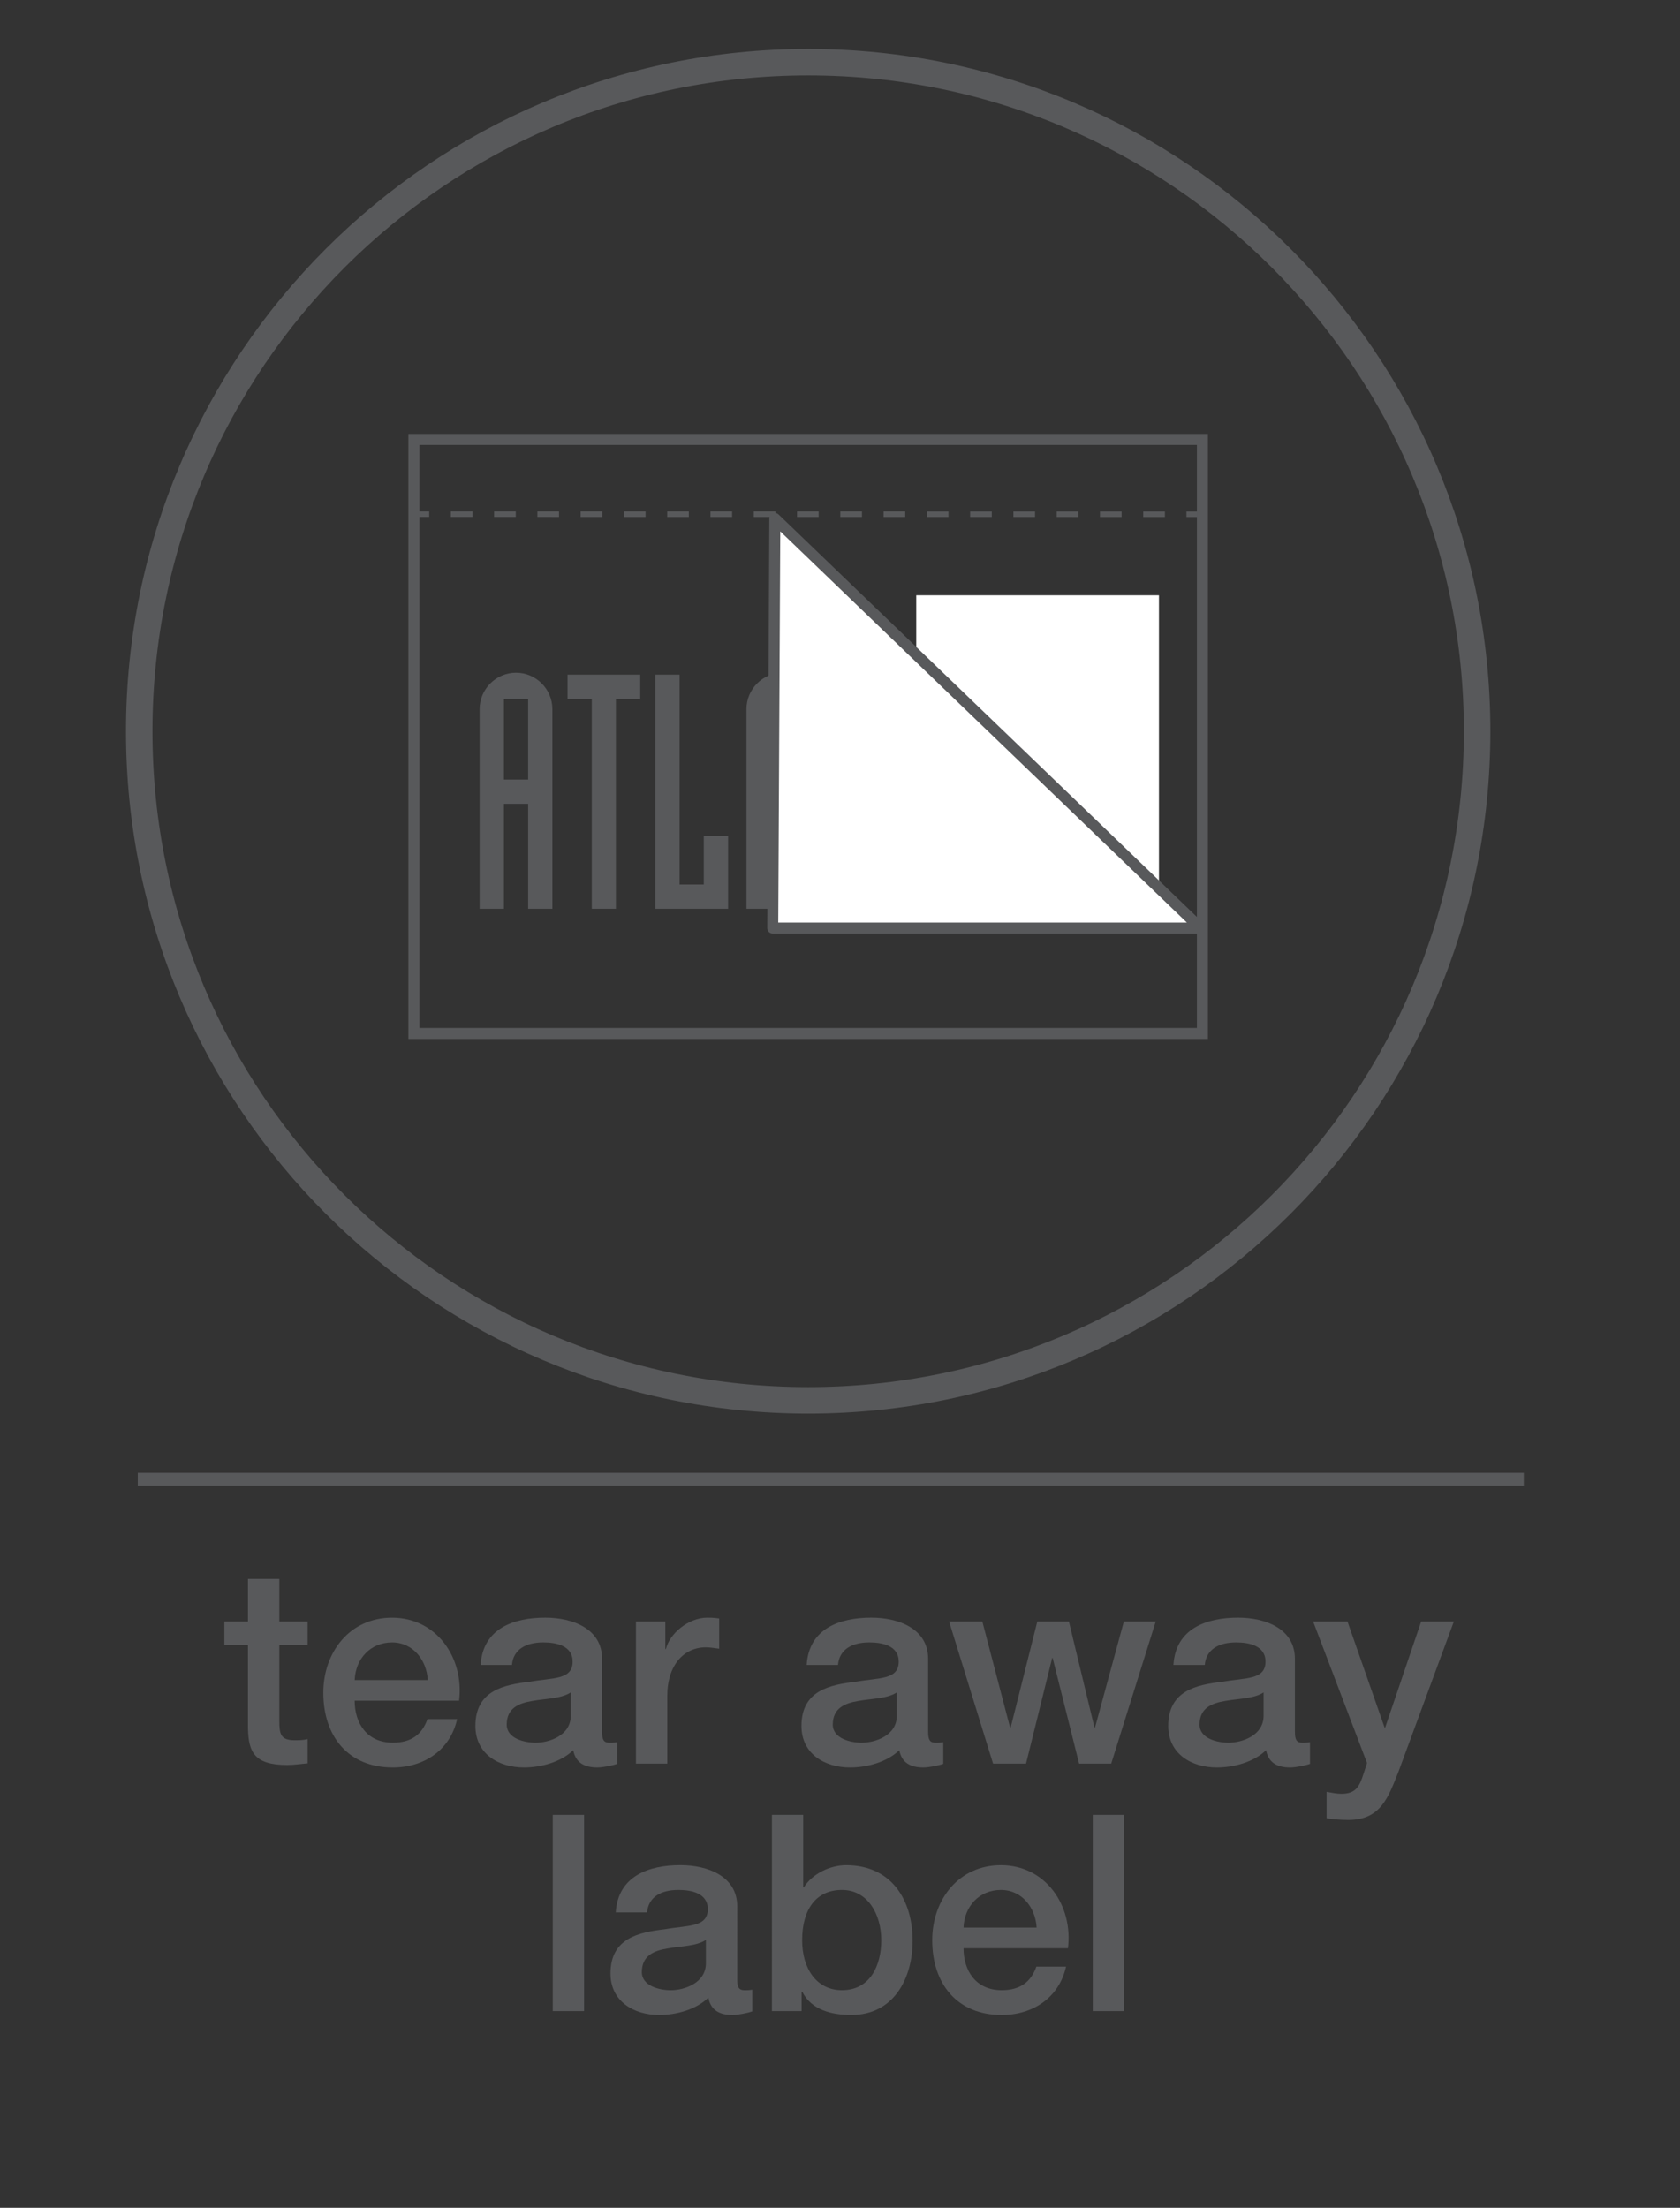 <?xml version="1.0" encoding="utf-8"?>
<!-- Generator: Adobe Illustrator 15.0.2, SVG Export Plug-In . SVG Version: 6.00 Build 0)  -->
<!DOCTYPE svg PUBLIC "-//W3C//DTD SVG 1.1//EN" "http://www.w3.org/Graphics/SVG/1.1/DTD/svg11.dtd">
<svg version="1.1" id="Livello_1" xmlns="http://www.w3.org/2000/svg" xmlns:xlink="http://www.w3.org/1999/xlink" x="0px" y="0px"
	 width="61.102px" height="80.281px" viewBox="0 0 61.102 80.281" enable-background="new 0 0 61.102 80.281" xml:space="preserve">
<rect x="0" y="0" width="61.102" height="80.281" fill="#333333" stroke="none"/>
<g>
	<defs>
		<rect id="SVGID_1_" y="0" width="61.102" height="80.281"/>
	</defs>
	<clipPath id="SVGID_2_">
		<use xlink:href="#SVGID_1_"  overflow="visible"/>
	</clipPath>
	<path clip-path="url(#SVGID_2_)" fill="none" stroke="#58595B" stroke-width="0.963" d="M29.393,50.92
		c13.439,0,24.33-10.89,24.33-24.332c0-13.431-10.891-24.327-24.33-24.327c-13.436,0-24.329,10.896-24.329,24.327
		C5.063,40.03,15.957,50.92,29.393,50.92z"/>
	<path clip-path="url(#SVGID_2_)" fill="#58595B" d="M8.16,58.962h0.859v-1.549h1.14v1.549h1.029v0.85h-1.029v2.758
		c0,0.471,0.04,0.709,0.55,0.709c0.159,0,0.319,0,0.479-0.04v0.881c-0.25,0.02-0.49,0.06-0.739,0.06c-1.189,0-1.409-0.459-1.43-1.32
		v-3.047H8.16V58.962z"/>
	<path clip-path="url(#SVGID_2_)" fill="#58595B" d="M12.899,61.841c0,0.81,0.439,1.527,1.388,1.527c0.661,0,1.06-0.289,1.26-0.858
		h1.079c-0.25,1.13-1.209,1.76-2.339,1.76c-1.618,0-2.528-1.13-2.528-2.719c0-1.471,0.96-2.729,2.499-2.729
		c1.629,0,2.628,1.47,2.439,3.02H12.899z M15.558,61.091c-0.04-0.721-0.529-1.369-1.299-1.369c-0.79,0-1.329,0.599-1.359,1.369
		H15.558z"/>
	<path clip-path="url(#SVGID_2_)" fill="#58595B" d="M21.898,62.979c0,0.281,0.059,0.391,0.269,0.391c0.07,0,0.16,0,0.279-0.02
		v0.789c-0.169,0.061-0.529,0.131-0.718,0.131c-0.46,0-0.79-0.161-0.88-0.63c-0.45,0.439-1.18,0.63-1.789,0.63
		c-0.93,0-1.769-0.5-1.769-1.51c0-1.289,1.03-1.499,1.989-1.61c0.819-0.148,1.548-0.059,1.548-0.729c0-0.59-0.609-0.699-1.069-0.699
		c-0.64,0-1.089,0.259-1.139,0.819H17.48c0.08-1.329,1.209-1.72,2.348-1.72c1.01,0,2.07,0.409,2.07,1.499V62.979z M20.758,61.541
		c-0.35,0.229-0.899,0.22-1.399,0.31c-0.49,0.08-0.93,0.259-0.93,0.859c0,0.51,0.649,0.659,1.05,0.659
		c0.5,0,1.279-0.261,1.279-0.979V61.541z"/>
	<path clip-path="url(#SVGID_2_)" fill="#58595B" d="M23.129,58.962h1.069v1h0.021c0.13-0.55,0.809-1.141,1.509-1.141
		c0.259,0,0.33,0.021,0.429,0.03v1.099c-0.16-0.019-0.33-0.05-0.489-0.05c-0.78,0-1.399,0.63-1.399,1.771v2.458h-1.14V58.962z"/>
	<path clip-path="url(#SVGID_2_)" fill="#58595B" d="M33.757,62.979c0,0.281,0.06,0.391,0.27,0.391c0.07,0,0.16,0,0.279-0.02v0.789
		c-0.17,0.061-0.529,0.131-0.719,0.131c-0.46,0-0.79-0.161-0.88-0.63c-0.45,0.439-1.18,0.63-1.789,0.63
		c-0.93,0-1.769-0.5-1.769-1.51c0-1.289,1.029-1.499,1.989-1.61c0.818-0.148,1.548-0.059,1.548-0.729
		c0-0.59-0.609-0.699-1.069-0.699c-0.64,0-1.089,0.259-1.139,0.819h-1.139c0.08-1.329,1.208-1.72,2.348-1.72
		c1.01,0,2.069,0.409,2.069,1.499V62.979z M32.617,61.541c-0.35,0.229-0.899,0.22-1.399,0.31c-0.489,0.08-0.93,0.259-0.93,0.859
		c0,0.51,0.649,0.659,1.05,0.659c0.5,0,1.279-0.261,1.279-0.979V61.541z"/>
	<polygon clip-path="url(#SVGID_2_)" fill="#58595B" points="34.519,58.962 35.728,58.962 36.737,62.819 36.758,62.819 
		37.727,58.962 38.876,58.962 39.806,62.819 39.825,62.819 40.875,58.962 42.034,58.962 40.415,64.129 39.247,64.129 38.286,60.291 
		38.267,60.291 37.317,64.129 36.118,64.129 	"/>
	<path clip-path="url(#SVGID_2_)" fill="#58595B" d="M47.097,62.979c0,0.281,0.06,0.391,0.27,0.391c0.069,0,0.16,0,0.278-0.02v0.789
		c-0.169,0.061-0.528,0.131-0.718,0.131c-0.46,0-0.79-0.161-0.88-0.63c-0.45,0.439-1.18,0.63-1.789,0.63
		c-0.93,0-1.769-0.5-1.769-1.51c0-1.289,1.029-1.499,1.988-1.61c0.819-0.148,1.549-0.059,1.549-0.729
		c0-0.59-0.609-0.699-1.069-0.699c-0.64,0-1.089,0.259-1.139,0.819h-1.14c0.08-1.329,1.209-1.72,2.349-1.72
		c1.01,0,2.069,0.409,2.069,1.499V62.979z M45.957,61.541c-0.35,0.229-0.899,0.22-1.399,0.31c-0.489,0.08-0.93,0.259-0.93,0.859
		c0,0.51,0.649,0.659,1.05,0.659c0.5,0,1.279-0.261,1.279-0.979V61.541z"/>
	<path clip-path="url(#SVGID_2_)" fill="#58595B" d="M47.759,58.962h1.249l1.35,3.857h0.02l1.31-3.857h1.189l-2.009,5.446
		c-0.37,0.931-0.64,1.77-1.829,1.77c-0.271,0-0.53-0.021-0.79-0.061v-0.96c0.18,0.031,0.36,0.071,0.54,0.071
		c0.529,0,0.659-0.281,0.8-0.72l0.13-0.4L47.759,58.962z"/>
	<rect x="20.104" y="65.993" clip-path="url(#SVGID_2_)" fill="#58595B" width="1.139" height="7.136"/>
	<path clip-path="url(#SVGID_2_)" fill="#58595B" d="M26.813,71.979c0,0.281,0.059,0.391,0.269,0.391c0.07,0,0.16,0,0.279-0.02
		v0.789c-0.169,0.061-0.529,0.131-0.718,0.131c-0.46,0-0.79-0.161-0.88-0.63c-0.45,0.439-1.18,0.63-1.789,0.63
		c-0.93,0-1.77-0.5-1.77-1.51c0-1.289,1.031-1.499,1.99-1.61c0.819-0.148,1.548-0.059,1.548-0.729c0-0.59-0.609-0.699-1.069-0.699
		c-0.64,0-1.089,0.259-1.139,0.819h-1.139c0.08-1.329,1.209-1.72,2.348-1.72c1.01,0,2.07,0.409,2.07,1.499V71.979z M25.673,70.541
		c-0.35,0.229-0.899,0.22-1.399,0.31c-0.49,0.08-0.93,0.259-0.93,0.859c0,0.51,0.649,0.659,1.05,0.659
		c0.5,0,1.279-0.261,1.279-0.979V70.541z"/>
	<path clip-path="url(#SVGID_2_)" fill="#58595B" d="M28.074,65.992h1.139v2.64h0.02c0.31-0.5,0.959-0.81,1.54-0.81
		c1.629,0,2.419,1.239,2.419,2.748c0,1.389-0.7,2.699-2.229,2.699c-0.699,0-1.448-0.17-1.788-0.85h-0.021v0.709h-1.079V65.992z
		 M30.623,68.722c-0.96,0-1.449,0.729-1.449,1.829c0,1.039,0.529,1.817,1.449,1.817c1.039,0,1.429-0.918,1.429-1.817
		C32.052,69.611,31.562,68.722,30.623,68.722"/>
	<path clip-path="url(#SVGID_2_)" fill="#58595B" d="M35.044,70.841c0,0.81,0.439,1.527,1.388,1.527
		c0.661,0,1.061-0.289,1.261-0.858h1.079c-0.25,1.13-1.209,1.76-2.34,1.76c-1.617,0-2.527-1.13-2.527-2.719
		c0-1.471,0.96-2.729,2.499-2.729c1.629,0,2.628,1.47,2.438,3.02H35.044z M37.702,70.091c-0.04-0.721-0.529-1.369-1.299-1.369
		c-0.79,0-1.329,0.599-1.359,1.369H37.702z"/>
	<rect x="39.744" y="65.993" clip-path="url(#SVGID_2_)" fill="#58595B" width="1.139" height="7.136"/>
</g>
<g>
	<defs>
		<rect id="SVGID_3_" x="13.48" y="14.406" width="31.826" height="24.745"/>
	</defs>
	<clipPath id="SVGID_4_">
		<use xlink:href="#SVGID_3_"  overflow="visible"/>
	</clipPath>
	<path clip-path="url(#SVGID_4_)" fill="#58595B" d="M18.327,28.347h0.881v-2.933h-0.881V28.347z M17.444,25.784
		c0-0.727,0.597-1.323,1.325-1.323c0.724,0,1.321,0.596,1.321,1.323v7.262h-0.881v-3.816h-0.882v3.816h-0.883V25.784z"/>
	<polygon clip-path="url(#SVGID_4_)" fill="#58595B" points="21.523,25.414 20.641,25.414 20.641,24.531 23.285,24.531 
		23.285,25.414 22.401,25.414 22.401,33.045 21.523,33.045 	"/>
	<polygon clip-path="url(#SVGID_4_)" fill="#58595B" points="23.835,24.531 24.717,24.531 24.717,32.163 25.597,32.163 
		25.597,30.399 26.481,30.399 26.481,33.046 23.835,33.046 	"/>
	<path clip-path="url(#SVGID_4_)" fill="#58595B" d="M28.031,28.347h0.882v-2.933h-0.882V28.347z M27.149,25.784
		c0-0.727,0.595-1.323,1.322-1.323c0.728,0,1.324,0.596,1.324,1.323v7.262h-0.881v-3.816h-0.883v3.816h-0.882V25.784z"/>
	<path clip-path="url(#SVGID_4_)" fill="#58595B" d="M30.678,24.531h0.834c0.312,1.788,0.764,3.554,1.024,5.45h0.026
		c-0.048-0.716-0.119-2.229-0.119-2.981v-2.469h0.881v8.515h-0.835c-0.309-1.789-0.764-3.553-1.025-5.449H31.44
		c0.048,0.715,0.12,2.229,0.12,2.98v2.469h-0.883V24.531z"/>
	<polygon clip-path="url(#SVGID_4_)" fill="#58595B" points="34.757,25.414 33.875,25.414 33.875,24.531 36.519,24.531 
		36.519,25.414 35.638,25.414 35.638,33.045 34.757,33.045 	"/>
	<rect x="37.07" y="24.531" clip-path="url(#SVGID_4_)" fill="#58595B" width="0.882" height="8.515"/>
	<path clip-path="url(#SVGID_4_)" fill="#58595B" d="M38.834,30.827h0.882v1.335H40.6v-2.933h-0.884
		c-0.488,0-0.882-0.393-0.882-0.882v-2.564c0-0.727,0.594-1.323,1.321-1.323c0.729,0,1.325,0.596,1.325,1.323v0.965H40.6v-1.334
		h-0.884v2.933H40.6c0.485,0,0.881,0.394,0.881,0.882v2.564c0,0.728-0.597,1.324-1.325,1.324c-0.728,0-1.321-0.596-1.321-1.324
		V30.827z"/>
	
		<rect x="15.053" y="15.979" clip-path="url(#SVGID_4_)" fill="none" stroke="#58595B" stroke-width="0.4" stroke-miterlimit="3.864" width="28.679" height="21.6"/>
	
		<line clip-path="url(#SVGID_4_)" fill="none" stroke="#58595B" stroke-width="0.2" stroke-miterlimit="3.864" x1="15.21" y1="18.698" x2="15.61" y2="18.698"/>
	
		<line clip-path="url(#SVGID_4_)" fill="none" stroke="#58595B" stroke-width="0.2" stroke-miterlimit="3.864" stroke-dasharray="0.787,0.787,0.787,0.787" x1="16.397" y1="18.698" x2="19.151" y2="18.698"/>
	
		<line clip-path="url(#SVGID_4_)" fill="none" stroke="#58595B" stroke-width="0.2" stroke-miterlimit="3.864" stroke-dasharray="0.787,0.787,0.787,0.787,0.787,0.787" x1="19.544" y1="18.699" x2="42.758" y2="18.701"/>
	
		<line clip-path="url(#SVGID_4_)" fill="none" stroke="#58595B" stroke-width="0.2" stroke-miterlimit="3.864" x1="43.151" y1="18.702" x2="43.551" y2="18.702"/>
	<rect x="33.324" y="21.646" clip-path="url(#SVGID_4_)" fill="#FFFFFF" width="8.827" height="10.652"/>
	<polygon clip-path="url(#SVGID_4_)" fill="#FFFFFF" points="28.181,18.854 43.663,33.746 28.104,33.746 	"/>
	
		<polygon clip-path="url(#SVGID_4_)" fill="none" stroke="#58595B" stroke-width="0.4" stroke-linecap="round" stroke-linejoin="round" stroke-miterlimit="3.864" points="
		28.181,18.854 43.663,33.746 28.104,33.746 	"/>
</g>
<g>
	<defs>
		<rect id="SVGID_5_" y="0" width="61.102" height="80.281"/>
	</defs>
	<clipPath id="SVGID_6_">
		<use xlink:href="#SVGID_5_"  overflow="visible"/>
	</clipPath>
	
		<line clip-path="url(#SVGID_6_)" fill="none" stroke="#58595B" stroke-width="0.466" x1="5.011" y1="53.79" x2="55.421" y2="53.79"/>
</g>
</svg>
